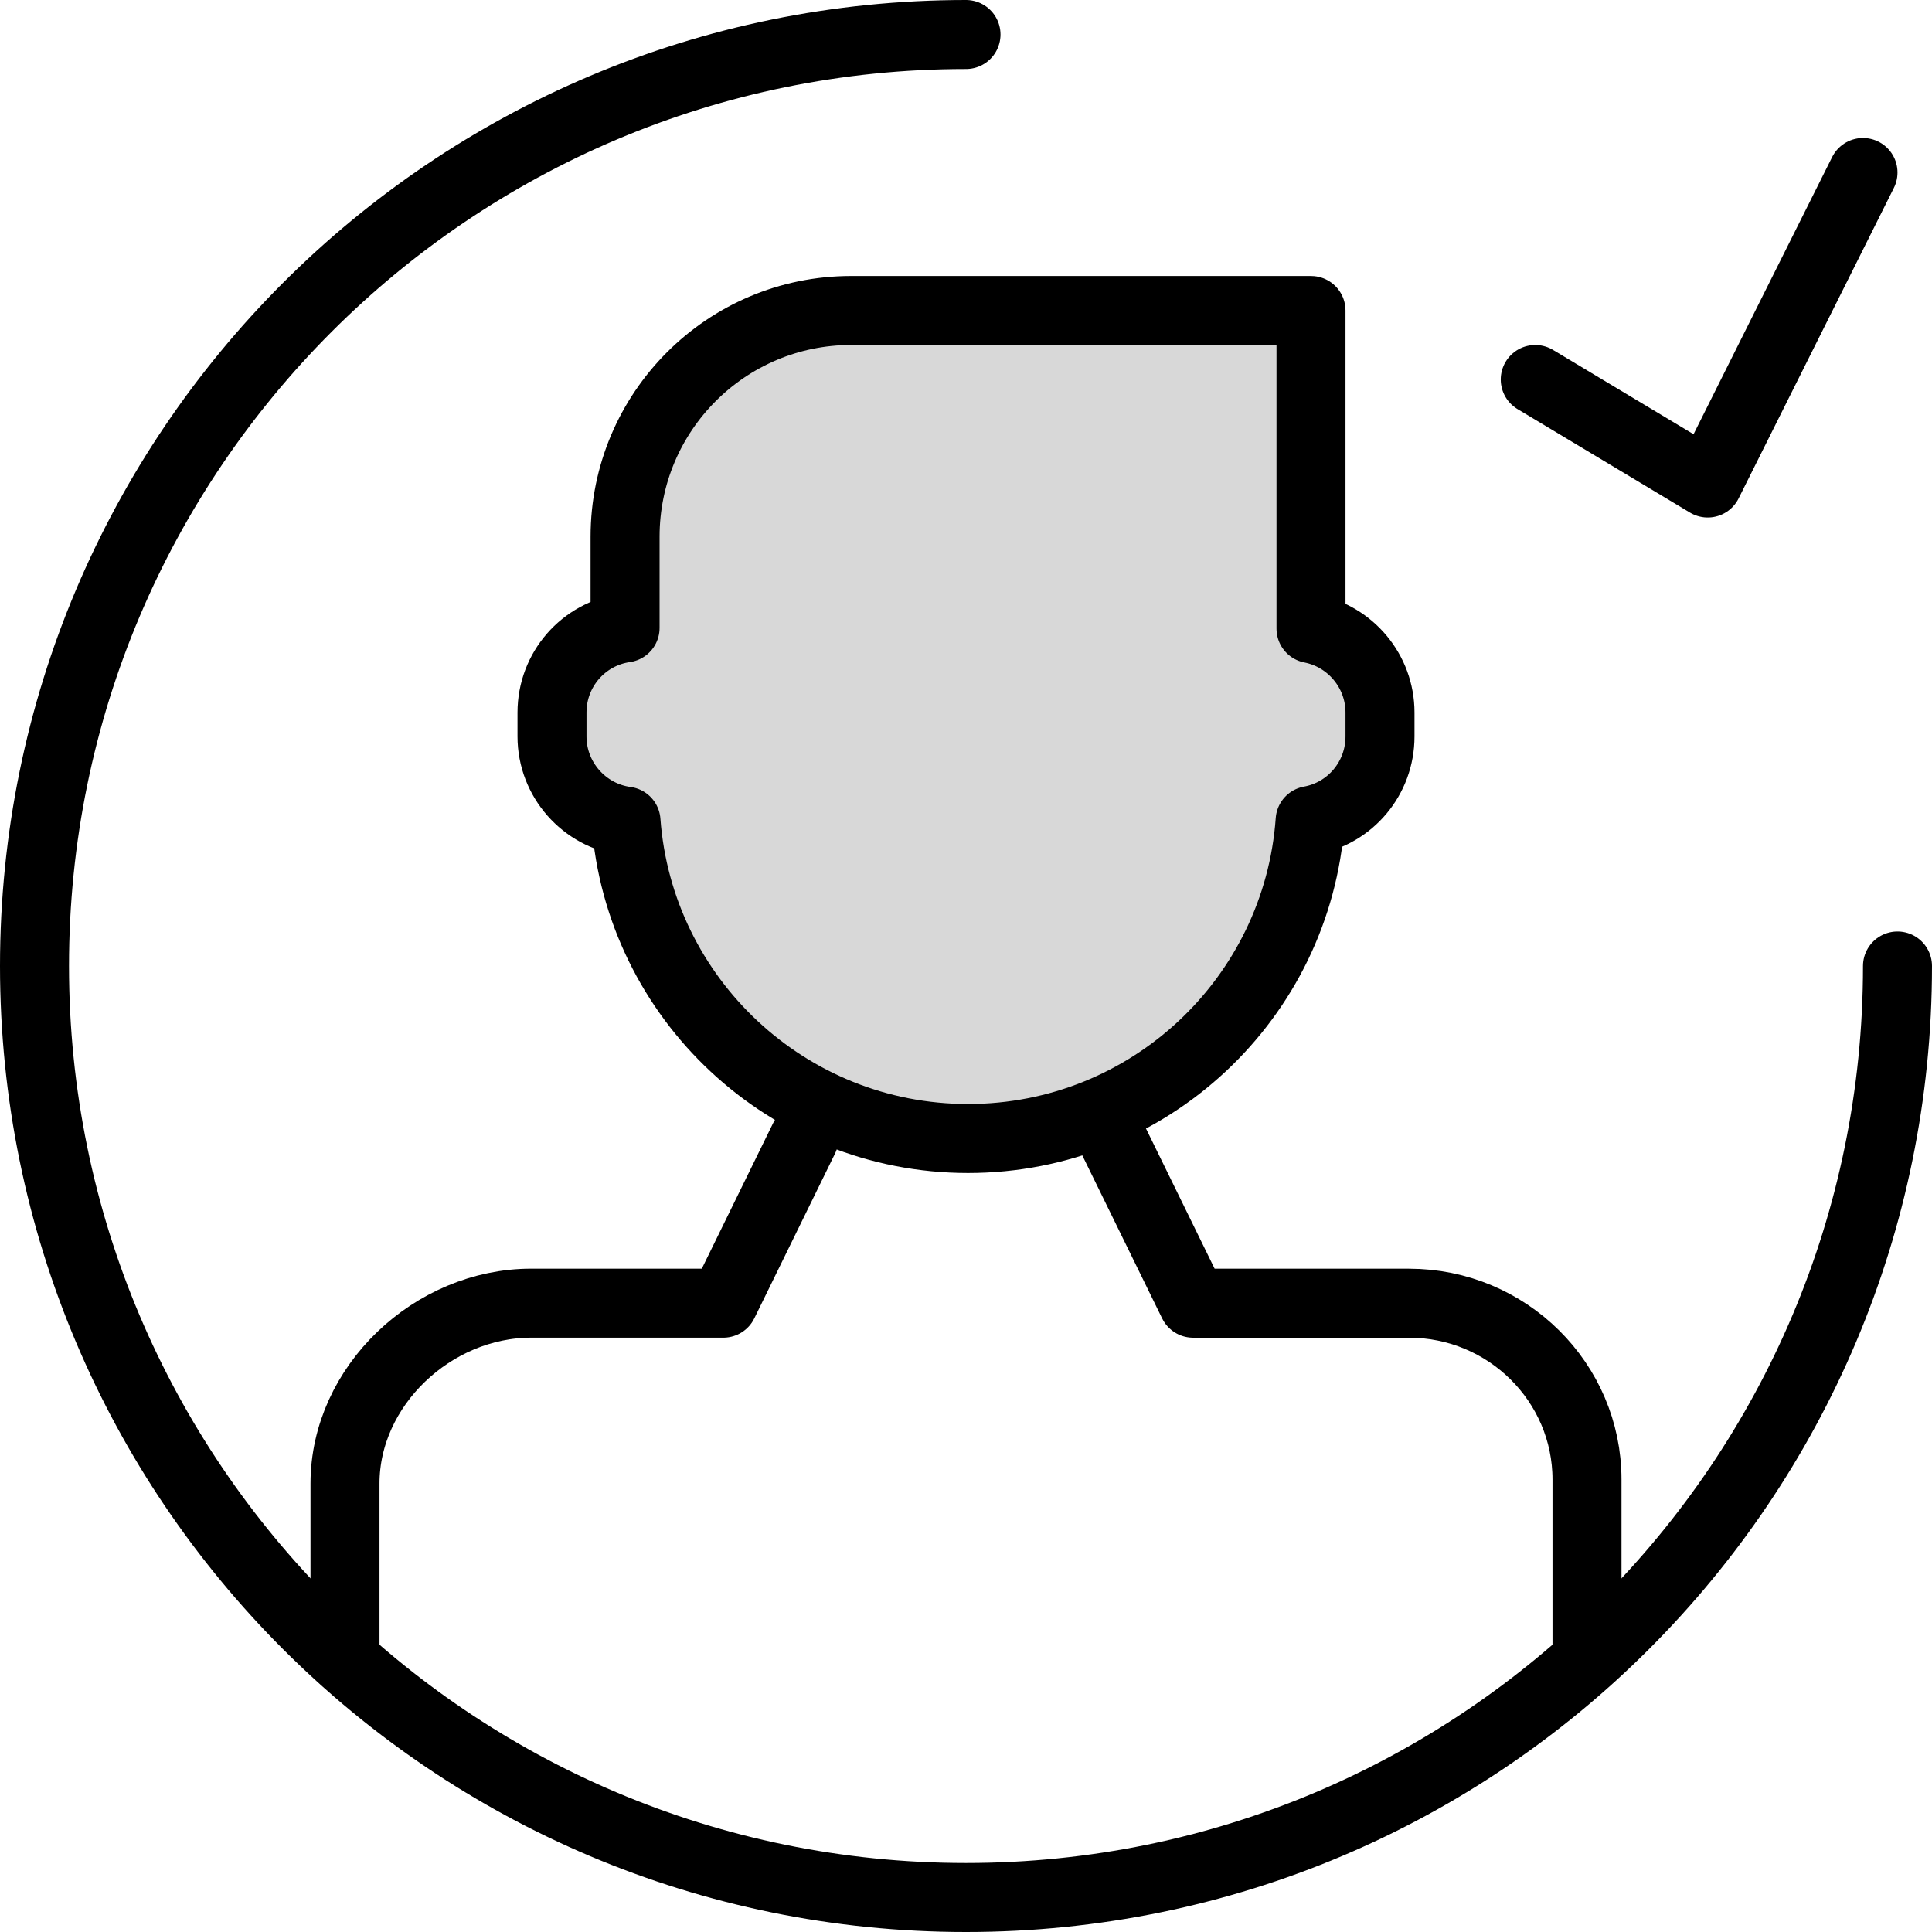 <?xml version="1.0" encoding="utf-8"?>
<!-- Generator: Adobe Illustrator 16.0.0, SVG Export Plug-In . SVG Version: 6.00 Build 0)  -->
<!DOCTYPE svg PUBLIC "-//W3C//DTD SVG 1.1//EN" "http://www.w3.org/Graphics/SVG/1.1/DTD/svg11.dtd">
<svg version="1.1" id="Layer_1" xmlns="http://www.w3.org/2000/svg" xmlns:xlink="http://www.w3.org/1999/xlink" x="0px" y="0px"
	 width="56px" height="56px" viewBox="0 0 56 56" enable-background="new 0 0 56 56" xml:space="preserve">
<g>
	<defs>
		<rect id="SVGID_1_" width="56" height="56"/>
	</defs>
	<clipPath id="SVGID_2_">
		<use xlink:href="#SVGID_1_"  overflow="visible"/>
	</clipPath>
	
		<path clip-path="url(#SVGID_2_)" fill="none" stroke="#000000" stroke-width="2" stroke-linecap="round" stroke-linejoin="round" stroke-miterlimit="10" d="
		M28,1C13.088,1,1,13.088,1,28s12.088,27,27,27s27-12.088,27-27"/>
</g>
<g>
	<defs>
		<path id="SVGID_3_" d="M24.669,9c-3.618,0-6.551,2.936-6.551,6.559v2.642C16.914,18.372,16,19.405,16,20.653v0.693
			c0,1.251,0.934,2.295,2.145,2.456C18.523,28.936,22.817,33,28.058,33c5.25,0,9.549-4.065,9.917-9.216
			C39.133,23.575,40,22.563,40,21.346v-0.693c0-1.2-0.861-2.21-2-2.431V9H24.669z"/>
	</defs>
	<clipPath id="SVGID_4_">
		<use xlink:href="#SVGID_3_"  overflow="visible"/>
	</clipPath>
	<rect x="11" y="4" clip-path="url(#SVGID_4_)" fill="#D8D8D8" width="34" height="34"/>
</g>
<g>
	<defs>
		<rect id="SVGID_5_" width="56" height="56"/>
	</defs>
	<clipPath id="SVGID_6_">
		<use xlink:href="#SVGID_5_"  overflow="visible"/>
	</clipPath>
	
		<path clip-path="url(#SVGID_6_)" fill="none" stroke="#000000" stroke-width="2" stroke-linecap="round" stroke-linejoin="round" stroke-miterlimit="10" d="
		M18.118,18.201v-2.643c0-3.622,2.934-6.558,6.552-6.558H38v9.221c1.14,0.222,2,1.231,2,2.432v0.693
		c0,1.217-0.867,2.229-2.025,2.438C37.605,28.936,33.309,33,28.059,33c-5.242,0-9.536-4.063-9.914-9.198
		C16.935,23.641,16,22.597,16,21.346v-0.693C16,19.405,16.914,18.372,18.118,18.201z"/>
	
		<path clip-path="url(#SVGID_6_)" fill="none" stroke="#000000" stroke-width="2" stroke-linecap="round" stroke-linejoin="round" stroke-miterlimit="10" d="
		M46,48v-5.114c0-2.817-2.311-5.112-5.162-5.112h-6.255L32.245,33 M23.304,33l-2.338,4.773h-5.567C12.542,37.773,10,40.176,10,43
		v5.114"/>
	
		<polyline clip-path="url(#SVGID_6_)" fill="none" stroke="#000000" stroke-width="2" stroke-linecap="round" stroke-linejoin="round" stroke-miterlimit="10" points="
		54,5 49.5,14 44.5,11 	"/>
</g>
</svg>
